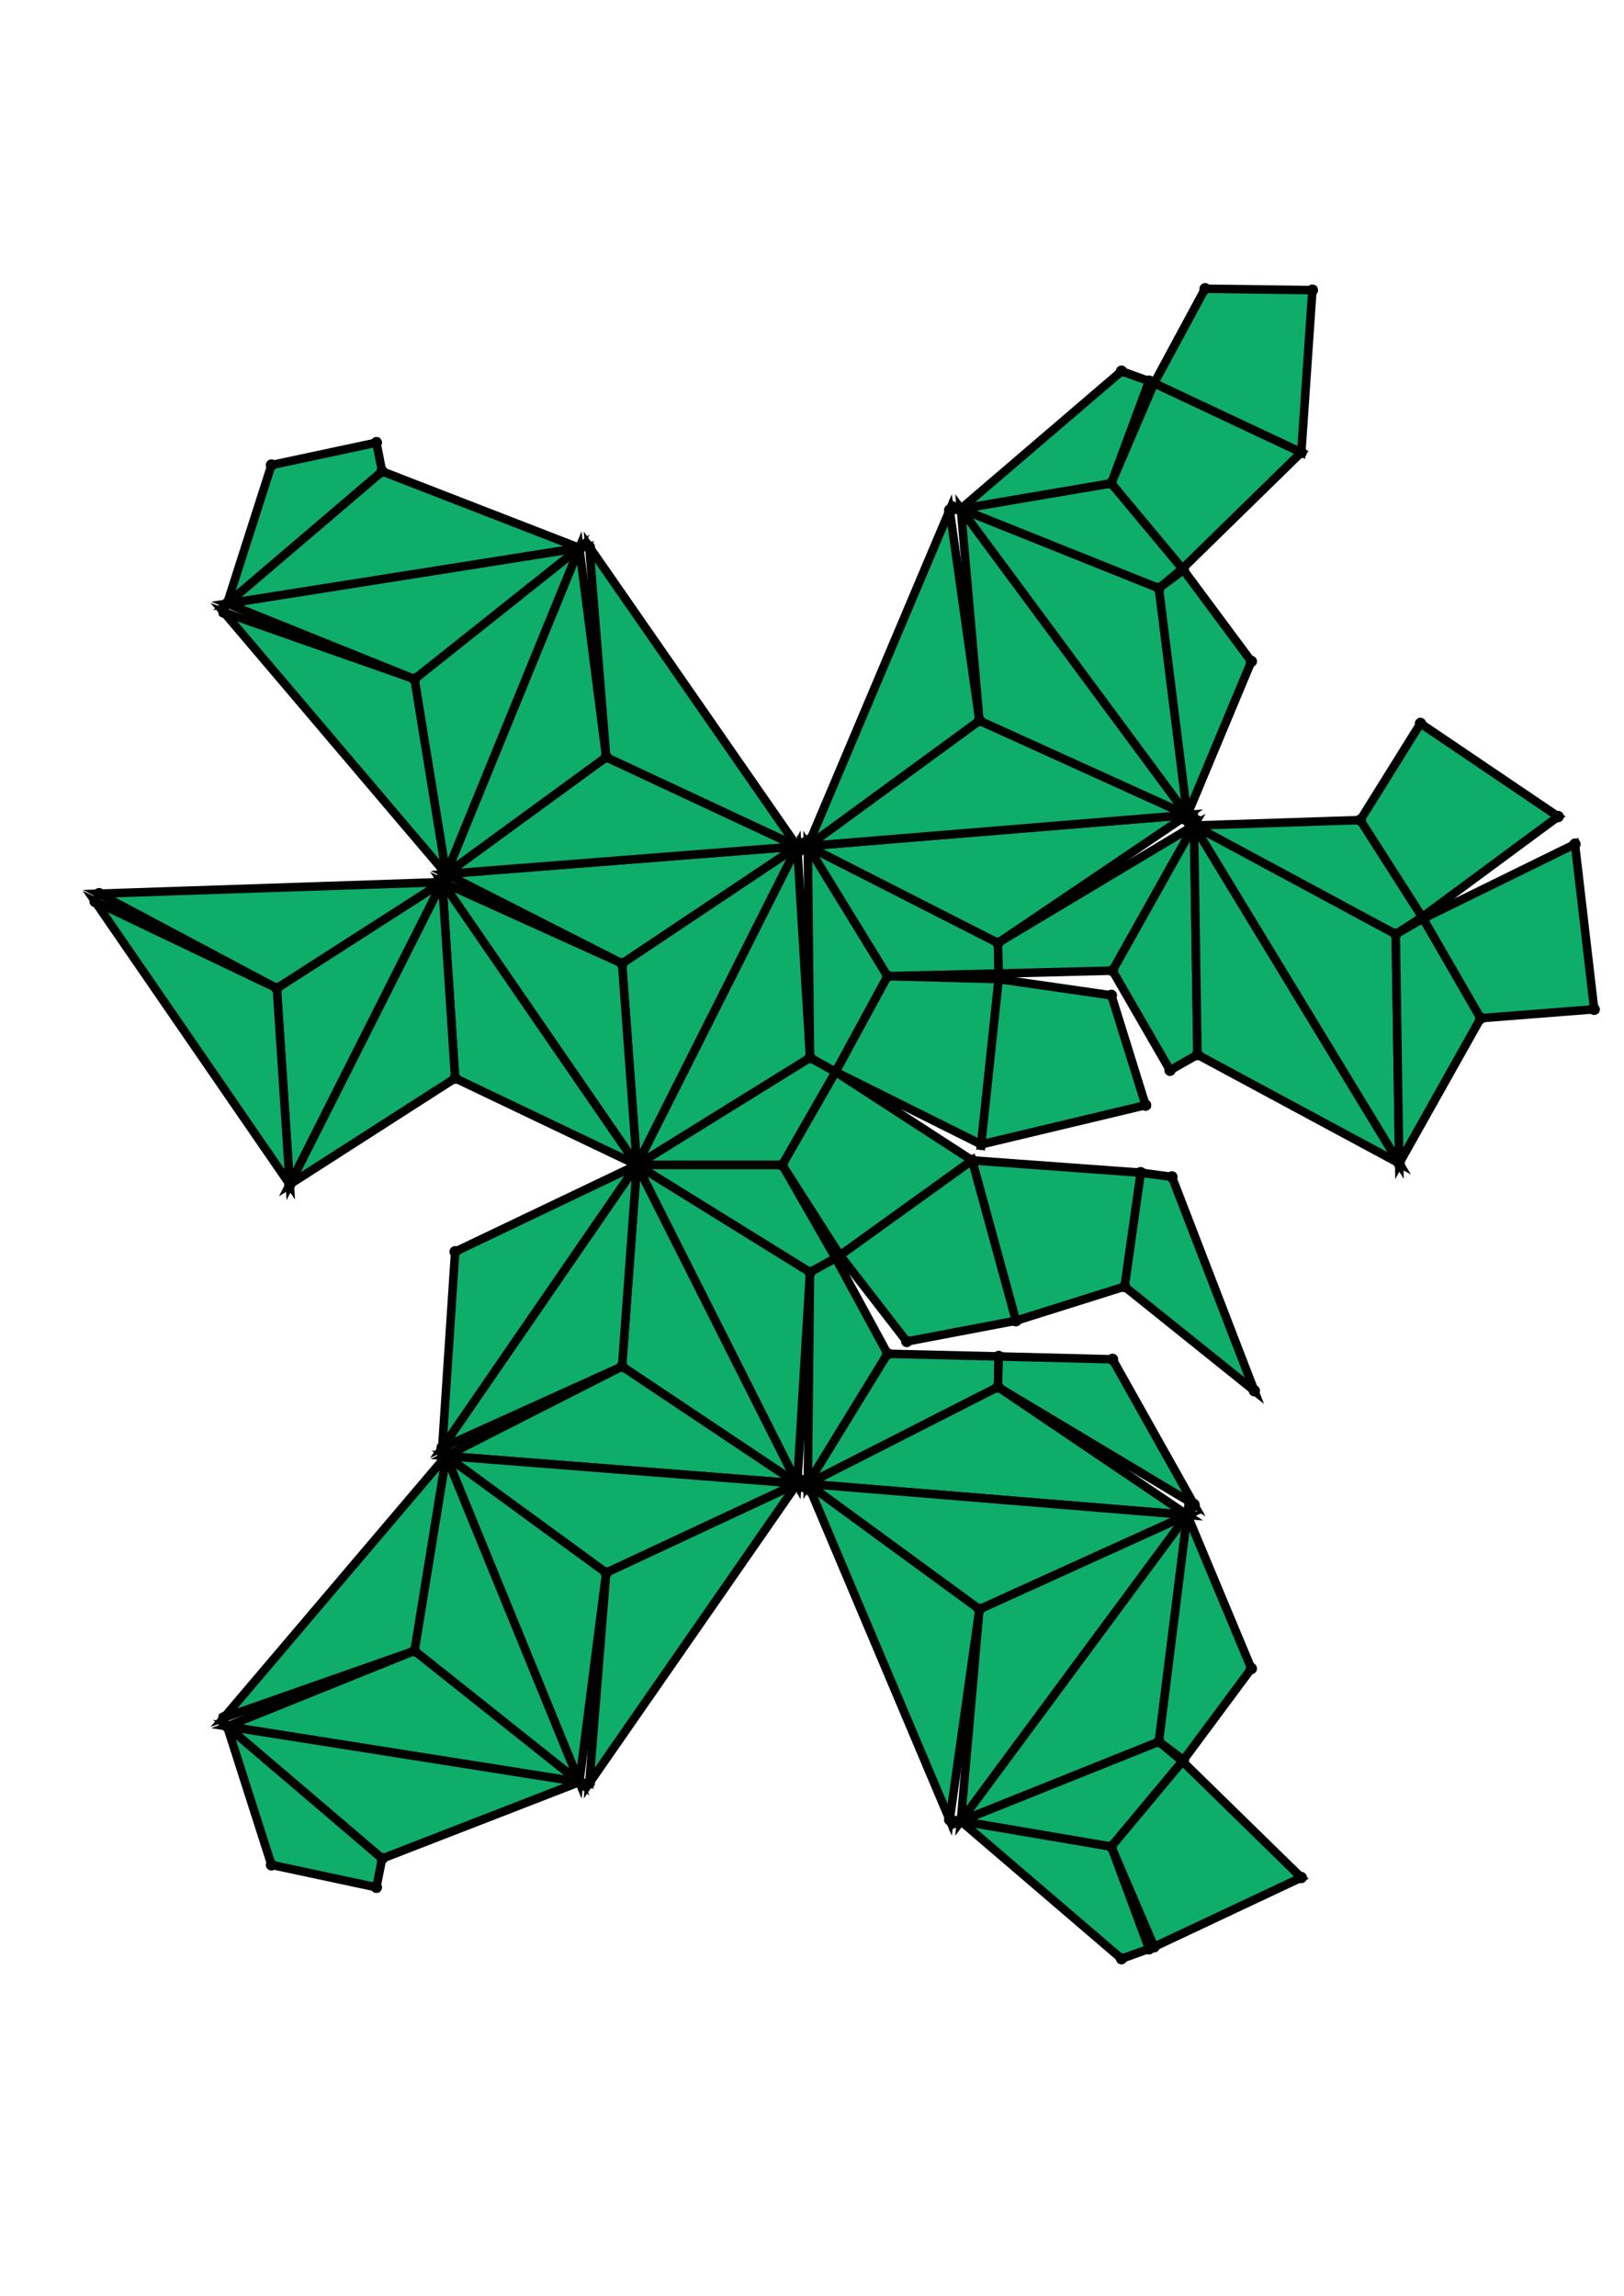 <?xml version="1.0" encoding="UTF-8" standalone="yes"?>
<!DOCTYPE svg PUBLIC "-//W3C//DTD SVG 1.0//EN" "http://www.w3.org/TR/2001/REC-SVG-20010904/DTD/svg10.dtd">
<!-- generated using polymake; Michael Joswig, Georg Loho, Benjamin Lorenz, Rico Raber; license CC BY-NC-SA 3.0; see polymake.org and matchthenet.de -->
<svg height="841pt" id="document" viewBox="0 -678.13 572 678.13" width="595pt" xmlns="http://www.w3.org/2000/svg" xmlns:svg="http://www.w3.org/2000/svg" xmlns:xlink="http://www.w3.org/1999/xlink">
	<title id="document_title">planar_net_</title>
	<polygon points="224.317,-333.043 275.538,-333.043 294.323,-365.831 285.297,-370.838 " style="fill: rgb(14,173,105); fill-opacity: 1; stroke: rgb(0,0,0); stroke-width: 3" />
	<polygon points="294.323,-300.255 275.538,-333.043 224.317,-333.043 285.297,-295.248 " style="fill: rgb(14,173,105); fill-opacity: 1; stroke: rgb(0,0,0); stroke-width: 3" />
	<polygon points="224.317,-333.043 285.297,-370.838 280.806,-445.219 " style="fill: rgb(14,173,105); fill-opacity: 1; stroke: rgb(0,0,0); stroke-width: 3" />
	<polygon points="224.317,-333.043 280.806,-445.219 219.1,-403.995 " style="fill: rgb(14,173,105); fill-opacity: 1; stroke: rgb(0,0,0); stroke-width: 3" />
	<polygon points="285.297,-295.248 224.317,-333.043 280.806,-220.867 " style="fill: rgb(14,173,105); fill-opacity: 1; stroke: rgb(0,0,0); stroke-width: 3" />
	<polygon points="285.297,-370.838 294.323,-365.831 312.631,-399.536 284.518,-445.35 " style="fill: rgb(14,173,105); fill-opacity: 1; stroke: rgb(0,0,0); stroke-width: 3" />
	<polygon points="280.806,-220.867 224.317,-333.043 219.1,-262.091 " style="fill: rgb(14,173,105); fill-opacity: 1; stroke: rgb(0,0,0); stroke-width: 3" />
	<polygon points="284.518,-445.35 312.631,-399.536 351.762,-400.467 351.494,-411.246 " style="fill: rgb(14,173,105); fill-opacity: 1; stroke: rgb(0,0,0); stroke-width: 3" />
	<polygon points="224.317,-333.043 219.1,-403.995 155.754,-432.652 " style="fill: rgb(14,173,105); fill-opacity: 1; stroke: rgb(0,0,0); stroke-width: 3" />
	<polygon points="294.323,-300.255 285.297,-295.248 284.518,-220.736 312.631,-266.55 " style="fill: rgb(14,173,105); fill-opacity: 1; stroke: rgb(0,0,0); stroke-width: 3" />
	<polygon points="224.317,-333.043 155.754,-432.652 160.309,-363.593 " style="fill: rgb(14,173,105); fill-opacity: 1; stroke: rgb(0,0,0); stroke-width: 3" />
	<polygon points="351.762,-265.619 312.631,-266.55 284.518,-220.736 351.494,-254.841 " style="fill: rgb(14,173,105); fill-opacity: 1; stroke: rgb(0,0,0); stroke-width: 3" />
	<polygon points="219.1,-262.091 224.317,-333.043 155.754,-233.435 " style="fill: rgb(14,173,105); fill-opacity: 1; stroke: rgb(0,0,0); stroke-width: 3" />
	<polygon points="351.494,-411.246 351.762,-400.467 391.851,-401.48 420.541,-452.588 " style="fill: rgb(14,173,105); fill-opacity: 1; stroke: rgb(0,0,0); stroke-width: 3" />
	<polygon points="219.1,-403.995 280.806,-445.219 157.135,-435.527 " style="fill: rgb(14,173,105); fill-opacity: 1; stroke: rgb(0,0,0); stroke-width: 3" />
	<polygon points="224.317,-333.043 160.309,-302.493 155.754,-233.435 " style="fill: rgb(14,173,105); fill-opacity: 1; stroke: rgb(0,0,0); stroke-width: 3" />
	<polygon points="391.851,-401.48 412.107,-366.395 421.768,-371.887 420.541,-452.588 " style="fill: rgb(14,173,105); fill-opacity: 1; stroke: rgb(0,0,0); stroke-width: 3" />
	<polygon points="157.135,-435.527 280.806,-445.219 213.499,-476.668 " style="fill: rgb(14,173,105); fill-opacity: 1; stroke: rgb(0,0,0); stroke-width: 3" />
	<polygon points="351.762,-265.619 351.494,-254.841 420.541,-213.498 391.851,-264.606 " style="fill: rgb(14,173,105); fill-opacity: 1; stroke: rgb(0,0,0); stroke-width: 3" />
	<polygon points="284.518,-445.35 351.494,-411.246 418.177,-456.302 " style="fill: rgb(14,173,105); fill-opacity: 1; stroke: rgb(0,0,0); stroke-width: 3" />
	<polygon points="280.806,-220.867 219.1,-262.091 157.135,-230.559 " style="fill: rgb(14,173,105); fill-opacity: 1; stroke: rgb(0,0,0); stroke-width: 3" />
	<polygon points="401.764,-330.331 396.088,-290.218 441.8,-253.536 412.777,-328.848 " style="fill: rgb(14,173,105); fill-opacity: 1; stroke: rgb(0,0,0); stroke-width: 3" />
	<polygon points="284.518,-445.35 418.177,-456.302 344.962,-489.531 " style="fill: rgb(14,173,105); fill-opacity: 1; stroke: rgb(0,0,0); stroke-width: 3" />
	<polygon points="280.806,-220.867 157.135,-230.559 213.499,-189.418 " style="fill: rgb(14,173,105); fill-opacity: 1; stroke: rgb(0,0,0); stroke-width: 3" />
	<polygon points="213.499,-476.668 280.806,-445.219 207.558,-550.722 " style="fill: rgb(14,173,105); fill-opacity: 1; stroke: rgb(0,0,0); stroke-width: 3" />
	<polygon points="351.494,-254.841 284.518,-220.736 418.177,-209.784 " style="fill: rgb(14,173,105); fill-opacity: 1; stroke: rgb(0,0,0); stroke-width: 3" />
	<polygon points="160.309,-363.593 155.754,-432.652 102.063,-326.214 " style="fill: rgb(14,173,105); fill-opacity: 1; stroke: rgb(0,0,0); stroke-width: 3" />
	<polygon points="284.518,-445.35 344.962,-489.531 334.496,-563.665 " style="fill: rgb(14,173,105); fill-opacity: 1; stroke: rgb(0,0,0); stroke-width: 3" />
	<polygon points="418.177,-209.784 284.518,-220.736 344.962,-176.555 " style="fill: rgb(14,173,105); fill-opacity: 1; stroke: rgb(0,0,0); stroke-width: 3" />
	<polygon points="102.063,-326.214 155.754,-432.652 97.508,-395.272 " style="fill: rgb(14,173,105); fill-opacity: 1; stroke: rgb(0,0,0); stroke-width: 3" />
	<polygon points="280.806,-220.867 213.499,-189.418 207.558,-115.364 " style="fill: rgb(14,173,105); fill-opacity: 1; stroke: rgb(0,0,0); stroke-width: 3" />
	<polygon points="157.135,-435.527 213.499,-476.668 204.062,-550.358 " style="fill: rgb(14,173,105); fill-opacity: 1; stroke: rgb(0,0,0); stroke-width: 3" />
	<polygon points="421.768,-371.887 492.831,-333.621 420.541,-452.588 " style="fill: rgb(14,173,105); fill-opacity: 1; stroke: rgb(0,0,0); stroke-width: 3" />
	<polygon points="344.962,-176.555 284.518,-220.736 334.496,-102.422 " style="fill: rgb(14,173,105); fill-opacity: 1; stroke: rgb(0,0,0); stroke-width: 3" />
	<polygon points="157.135,-435.527 204.062,-550.358 145.992,-504.154 " style="fill: rgb(14,173,105); fill-opacity: 1; stroke: rgb(0,0,0); stroke-width: 3" />
	<polygon points="420.541,-452.588 492.831,-333.621 491.604,-414.323 " style="fill: rgb(14,173,105); fill-opacity: 1; stroke: rgb(0,0,0); stroke-width: 3" />
	<polygon points="97.508,-395.272 155.754,-432.652 34.898,-428.593 " style="fill: rgb(14,173,105); fill-opacity: 1; stroke: rgb(0,0,0); stroke-width: 3" />
	<polygon points="213.499,-189.418 157.135,-230.559 204.062,-115.728 " style="fill: rgb(14,173,105); fill-opacity: 1; stroke: rgb(0,0,0); stroke-width: 3" />
	<polygon points="344.962,-489.531 418.177,-456.302 338.419,-564.113 " style="fill: rgb(14,173,105); fill-opacity: 1; stroke: rgb(0,0,0); stroke-width: 3" />
	<polygon points="157.135,-435.527 145.992,-504.154 78.856,-527.696 " style="fill: rgb(14,173,105); fill-opacity: 1; stroke: rgb(0,0,0); stroke-width: 3" />
	<polygon points="204.062,-115.728 157.135,-230.559 145.992,-161.932 " style="fill: rgb(14,173,105); fill-opacity: 1; stroke: rgb(0,0,0); stroke-width: 3" />
	<polygon points="338.419,-564.113 418.177,-456.302 408.186,-536.157 " style="fill: rgb(14,173,105); fill-opacity: 1; stroke: rgb(0,0,0); stroke-width: 3" />
	<polygon points="102.063,-326.214 97.508,-395.272 33.5,-425.823 " style="fill: rgb(14,173,105); fill-opacity: 1; stroke: rgb(0,0,0); stroke-width: 3" />
	<polygon points="420.541,-452.588 491.604,-414.323 500.929,-420.367 479.119,-454.509 " style="fill: rgb(14,173,105); fill-opacity: 1; stroke: rgb(0,0,0); stroke-width: 3" />
	<polygon points="418.177,-209.784 344.962,-176.555 338.419,-101.973 " style="fill: rgb(14,173,105); fill-opacity: 1; stroke: rgb(0,0,0); stroke-width: 3" />
	<polygon points="157.135,-230.559 78.856,-138.39 145.992,-161.932 " style="fill: rgb(14,173,105); fill-opacity: 1; stroke: rgb(0,0,0); stroke-width: 3" />
	<polygon points="408.186,-536.157 418.177,-456.302 440.746,-510.392 416.839,-542.589 " style="fill: rgb(14,173,105); fill-opacity: 1; stroke: rgb(0,0,0); stroke-width: 3" />
	<polygon points="418.177,-209.784 338.419,-101.973 408.186,-129.929 " style="fill: rgb(14,173,105); fill-opacity: 1; stroke: rgb(0,0,0); stroke-width: 3" />
	<polygon points="491.604,-414.323 492.831,-333.621 521.521,-384.729 501.265,-419.814 " style="fill: rgb(14,173,105); fill-opacity: 1; stroke: rgb(0,0,0); stroke-width: 3" />
	<polygon points="145.992,-504.154 204.062,-550.358 80.006,-530.75 " style="fill: rgb(14,173,105); fill-opacity: 1; stroke: rgb(0,0,0); stroke-width: 3" />
	<polygon points="418.177,-209.784 408.186,-129.929 416.839,-123.497 440.746,-155.694 " style="fill: rgb(14,173,105); fill-opacity: 1; stroke: rgb(0,0,0); stroke-width: 3" />
	<polygon points="80.006,-530.75 204.062,-550.358 134.59,-577.308 " style="fill: rgb(14,173,105); fill-opacity: 1; stroke: rgb(0,0,0); stroke-width: 3" />
	<polygon points="338.419,-564.113 408.186,-536.157 416.474,-543.053 391.411,-573.118 " style="fill: rgb(14,173,105); fill-opacity: 1; stroke: rgb(0,0,0); stroke-width: 3" />
	<polygon points="204.062,-115.728 145.992,-161.932 80.006,-135.336 " style="fill: rgb(14,173,105); fill-opacity: 1; stroke: rgb(0,0,0); stroke-width: 3" />
	<polygon points="338.419,-564.113 391.411,-573.118 404.725,-609.089 395.015,-612.586 " style="fill: rgb(14,173,105); fill-opacity: 1; stroke: rgb(0,0,0); stroke-width: 3" />
	<polygon points="204.062,-115.728 80.006,-135.336 134.59,-88.778 " style="fill: rgb(14,173,105); fill-opacity: 1; stroke: rgb(0,0,0); stroke-width: 3" />
	<polygon points="408.186,-129.929 338.419,-101.973 391.411,-92.969 416.474,-123.033 " style="fill: rgb(14,173,105); fill-opacity: 1; stroke: rgb(0,0,0); stroke-width: 3" />
	<polygon points="391.411,-92.969 338.419,-101.973 395.015,-53.5 404.725,-56.997 " style="fill: rgb(14,173,105); fill-opacity: 1; stroke: rgb(0,0,0); stroke-width: 3" />
	<polygon points="134.59,-577.308 132.573,-587.43 95.619,-579.533 80.006,-530.75 " style="fill: rgb(14,173,105); fill-opacity: 1; stroke: rgb(0,0,0); stroke-width: 3" />
	<polygon points="132.573,-78.656 134.59,-88.778 80.006,-135.336 95.619,-86.553 " style="fill: rgb(14,173,105); fill-opacity: 1; stroke: rgb(0,0,0); stroke-width: 3" />
	<polygon points="294.323,-365.831 275.538,-333.043 295.891,-301.205 342.38,-334.665 " style="fill: rgb(14,173,105); fill-opacity: 1; stroke: rgb(0,0,0); stroke-width: 3" />
	<polygon points="294.323,-365.831 345.585,-340.278 351.759,-398.503 312.631,-399.536 " style="fill: rgb(14,173,105); fill-opacity: 1; stroke: rgb(0,0,0); stroke-width: 3" />
	<polygon points="351.759,-398.503 345.585,-340.278 403.5,-354.101 391.451,-392.781 " style="fill: rgb(14,173,105); fill-opacity: 1; stroke: rgb(0,0,0); stroke-width: 3" />
	<polygon points="342.38,-334.665 357.833,-278.19 396.088,-290.218 401.764,-330.331 " style="fill: rgb(14,173,105); fill-opacity: 1; stroke: rgb(0,0,0); stroke-width: 3" />
	<polygon points="342.38,-334.665 295.891,-301.205 319.379,-270.881 357.833,-278.19 " style="fill: rgb(14,173,105); fill-opacity: 1; stroke: rgb(0,0,0); stroke-width: 3" />
	<polygon points="391.411,-573.118 416.474,-543.053 458.339,-583.988 406.512,-608.376 " style="fill: rgb(14,173,105); fill-opacity: 1; stroke: rgb(0,0,0); stroke-width: 3" />
	<polygon points="406.512,-608.376 458.339,-583.988 462.245,-641.132 424.46,-641.63 " style="fill: rgb(14,173,105); fill-opacity: 1; stroke: rgb(0,0,0); stroke-width: 3" />
	<polygon points="416.474,-123.033 391.411,-92.969 406.512,-57.71 458.339,-82.099 " style="fill: rgb(14,173,105); fill-opacity: 1; stroke: rgb(0,0,0); stroke-width: 3" />
	<polygon points="501.265,-419.814 521.521,-384.729 561.5,-387.87 554.726,-446.028 " style="fill: rgb(14,173,105); fill-opacity: 1; stroke: rgb(0,0,0); stroke-width: 3" />
	<polygon points="479.119,-454.509 500.929,-420.367 548.823,-455.742 500.324,-488.546 " style="fill: rgb(14,173,105); fill-opacity: 1; stroke: rgb(0,0,0); stroke-width: 3" />
	<circle cx="224.317" cy="-333.043" r="2" style="fill: rgb(0,0,0)" />
	<circle cx="275.538" cy="-333.043" r="2" style="fill: rgb(0,0,0)" />
	<circle cx="294.323" cy="-365.831" r="2" style="fill: rgb(0,0,0)" />
	<circle cx="285.297" cy="-370.838" r="2" style="fill: rgb(0,0,0)" />
	<circle cx="285.297" cy="-295.248" r="2" style="fill: rgb(0,0,0)" />
	<circle cx="294.323" cy="-300.255" r="2" style="fill: rgb(0,0,0)" />
	<circle cx="280.806" cy="-445.219" r="2" style="fill: rgb(0,0,0)" />
	<circle cx="312.631" cy="-399.536" r="2" style="fill: rgb(0,0,0)" />
	<circle cx="284.518" cy="-445.35" r="2" style="fill: rgb(0,0,0)" />
	<circle cx="295.891" cy="-301.205" r="2" style="fill: rgb(0,0,0)" />
	<circle cx="342.38" cy="-334.665" r="2" style="fill: rgb(0,0,0)" />
	<circle cx="280.806" cy="-220.867" r="2" style="fill: rgb(0,0,0)" />
	<circle cx="284.518" cy="-220.736" r="2" style="fill: rgb(0,0,0)" />
	<circle cx="312.631" cy="-266.55" r="2" style="fill: rgb(0,0,0)" />
	<circle cx="219.1" cy="-403.995" r="2" style="fill: rgb(0,0,0)" />
	<circle cx="351.762" cy="-400.467" r="2" style="fill: rgb(0,0,0)" />
	<circle cx="351.494" cy="-411.246" r="2" style="fill: rgb(0,0,0)" />
	<circle cx="345.585" cy="-340.278" r="2" style="fill: rgb(0,0,0)" />
	<circle cx="351.759" cy="-398.503" r="2" style="fill: rgb(0,0,0)" />
	<circle cx="319.379" cy="-270.881" r="2" style="fill: rgb(0,0,0)" />
	<circle cx="357.833" cy="-278.19" r="2" style="fill: rgb(0,0,0)" />
	<circle cx="219.1" cy="-262.091" r="2" style="fill: rgb(0,0,0)" />
	<circle cx="351.494" cy="-254.841" r="2" style="fill: rgb(0,0,0)" />
	<circle cx="351.762" cy="-265.619" r="2" style="fill: rgb(0,0,0)" />
	<circle cx="155.754" cy="-432.652" r="2" style="fill: rgb(0,0,0)" />
	<circle cx="157.135" cy="-435.527" r="2" style="fill: rgb(0,0,0)" />
	<circle cx="391.851" cy="-401.48" r="2" style="fill: rgb(0,0,0)" />
	<circle cx="420.541" cy="-452.588" r="2" style="fill: rgb(0,0,0)" />
	<circle cx="418.177" cy="-456.302" r="2" style="fill: rgb(0,0,0)" />
	<circle cx="403.5" cy="-354.101" r="2" style="fill: rgb(0,0,0)" />
	<circle cx="391.451" cy="-392.781" r="2" style="fill: rgb(0,0,0)" />
	<circle cx="396.088" cy="-290.218" r="2" style="fill: rgb(0,0,0)" />
	<circle cx="401.764" cy="-330.331" r="2" style="fill: rgb(0,0,0)" />
	<circle cx="155.754" cy="-233.435" r="2" style="fill: rgb(0,0,0)" />
	<circle cx="157.135" cy="-230.559" r="2" style="fill: rgb(0,0,0)" />
	<circle cx="420.541" cy="-213.498" r="2" style="fill: rgb(0,0,0)" />
	<circle cx="391.851" cy="-264.606" r="2" style="fill: rgb(0,0,0)" />
	<circle cx="418.177" cy="-209.784" r="2" style="fill: rgb(0,0,0)" />
	<circle cx="160.309" cy="-363.593" r="2" style="fill: rgb(0,0,0)" />
	<circle cx="213.499" cy="-476.668" r="2" style="fill: rgb(0,0,0)" />
	<circle cx="412.107" cy="-366.395" r="2" style="fill: rgb(0,0,0)" />
	<circle cx="421.768" cy="-371.887" r="2" style="fill: rgb(0,0,0)" />
	<circle cx="344.962" cy="-489.531" r="2" style="fill: rgb(0,0,0)" />
	<circle cx="441.8" cy="-253.536" r="2" style="fill: rgb(0,0,0)" />
	<circle cx="412.777" cy="-328.848" r="2" style="fill: rgb(0,0,0)" />
	<circle cx="160.309" cy="-302.493" r="2" style="fill: rgb(0,0,0)" />
	<circle cx="213.499" cy="-189.418" r="2" style="fill: rgb(0,0,0)" />
	<circle cx="344.962" cy="-176.555" r="2" style="fill: rgb(0,0,0)" />
	<circle cx="102.063" cy="-326.214" r="2" style="fill: rgb(0,0,0)" />
	<circle cx="207.558" cy="-550.722" r="2" style="fill: rgb(0,0,0)" />
	<circle cx="204.062" cy="-550.358" r="2" style="fill: rgb(0,0,0)" />
	<circle cx="492.831" cy="-333.621" r="2" style="fill: rgb(0,0,0)" />
	<circle cx="334.496" cy="-563.665" r="2" style="fill: rgb(0,0,0)" />
	<circle cx="338.419" cy="-564.113" r="2" style="fill: rgb(0,0,0)" />
	<circle cx="207.558" cy="-115.364" r="2" style="fill: rgb(0,0,0)" />
	<circle cx="204.062" cy="-115.728" r="2" style="fill: rgb(0,0,0)" />
	<circle cx="334.496" cy="-102.422" r="2" style="fill: rgb(0,0,0)" />
	<circle cx="338.419" cy="-101.973" r="2" style="fill: rgb(0,0,0)" />
	<circle cx="97.508" cy="-395.272" r="2" style="fill: rgb(0,0,0)" />
	<circle cx="145.992" cy="-504.154" r="2" style="fill: rgb(0,0,0)" />
	<circle cx="491.604" cy="-414.323" r="2" style="fill: rgb(0,0,0)" />
	<circle cx="408.186" cy="-536.157" r="2" style="fill: rgb(0,0,0)" />
	<circle cx="145.992" cy="-161.932" r="2" style="fill: rgb(0,0,0)" />
	<circle cx="408.186" cy="-129.929" r="2" style="fill: rgb(0,0,0)" />
	<circle cx="34.898" cy="-428.593" r="2" style="fill: rgb(0,0,0)" />
	<circle cx="33.5" cy="-425.823" r="2" style="fill: rgb(0,0,0)" />
	<circle cx="78.856" cy="-527.696" r="2" style="fill: rgb(0,0,0)" />
	<circle cx="80.006" cy="-530.75" r="2" style="fill: rgb(0,0,0)" />
	<circle cx="500.929" cy="-420.367" r="2" style="fill: rgb(0,0,0)" />
	<circle cx="479.119" cy="-454.509" r="2" style="fill: rgb(0,0,0)" />
	<circle cx="521.521" cy="-384.729" r="2" style="fill: rgb(0,0,0)" />
	<circle cx="501.265" cy="-419.814" r="2" style="fill: rgb(0,0,0)" />
	<circle cx="440.746" cy="-510.392" r="2" style="fill: rgb(0,0,0)" />
	<circle cx="416.839" cy="-542.589" r="2" style="fill: rgb(0,0,0)" />
	<circle cx="416.474" cy="-543.053" r="2" style="fill: rgb(0,0,0)" />
	<circle cx="391.411" cy="-573.118" r="2" style="fill: rgb(0,0,0)" />
	<circle cx="78.856" cy="-138.39" r="2" style="fill: rgb(0,0,0)" />
	<circle cx="80.006" cy="-135.336" r="2" style="fill: rgb(0,0,0)" />
	<circle cx="416.839" cy="-123.497" r="2" style="fill: rgb(0,0,0)" />
	<circle cx="440.746" cy="-155.694" r="2" style="fill: rgb(0,0,0)" />
	<circle cx="391.411" cy="-92.969" r="2" style="fill: rgb(0,0,0)" />
	<circle cx="416.474" cy="-123.033" r="2" style="fill: rgb(0,0,0)" />
	<circle cx="134.59" cy="-577.308" r="2" style="fill: rgb(0,0,0)" />
	<circle cx="548.823" cy="-455.742" r="2" style="fill: rgb(0,0,0)" />
	<circle cx="500.324" cy="-488.546" r="2" style="fill: rgb(0,0,0)" />
	<circle cx="561.5" cy="-387.87" r="2" style="fill: rgb(0,0,0)" />
	<circle cx="554.726" cy="-446.028" r="2" style="fill: rgb(0,0,0)" />
	<circle cx="404.725" cy="-609.089" r="2" style="fill: rgb(0,0,0)" />
	<circle cx="395.015" cy="-612.586" r="2" style="fill: rgb(0,0,0)" />
	<circle cx="458.339" cy="-583.988" r="2" style="fill: rgb(0,0,0)" />
	<circle cx="406.512" cy="-608.376" r="2" style="fill: rgb(0,0,0)" />
	<circle cx="134.59" cy="-88.778" r="2" style="fill: rgb(0,0,0)" />
	<circle cx="395.015" cy="-53.5" r="2" style="fill: rgb(0,0,0)" />
	<circle cx="404.725" cy="-56.997" r="2" style="fill: rgb(0,0,0)" />
	<circle cx="406.512" cy="-57.71" r="2" style="fill: rgb(0,0,0)" />
	<circle cx="458.339" cy="-82.099" r="2" style="fill: rgb(0,0,0)" />
	<circle cx="132.573" cy="-587.43" r="2" style="fill: rgb(0,0,0)" />
	<circle cx="95.619" cy="-579.533" r="2" style="fill: rgb(0,0,0)" />
	<circle cx="462.245" cy="-641.132" r="2" style="fill: rgb(0,0,0)" />
	<circle cx="424.46" cy="-641.63" r="2" style="fill: rgb(0,0,0)" />
	<circle cx="95.619" cy="-86.553" r="2" style="fill: rgb(0,0,0)" />
	<circle cx="132.573" cy="-78.656" r="2" style="fill: rgb(0,0,0)" />
	<!-- 
	Generated using the Perl SVG Module V2.64
	by Ronan Oger
	Info: http://www.roitsystems.com/
 -->
</svg>